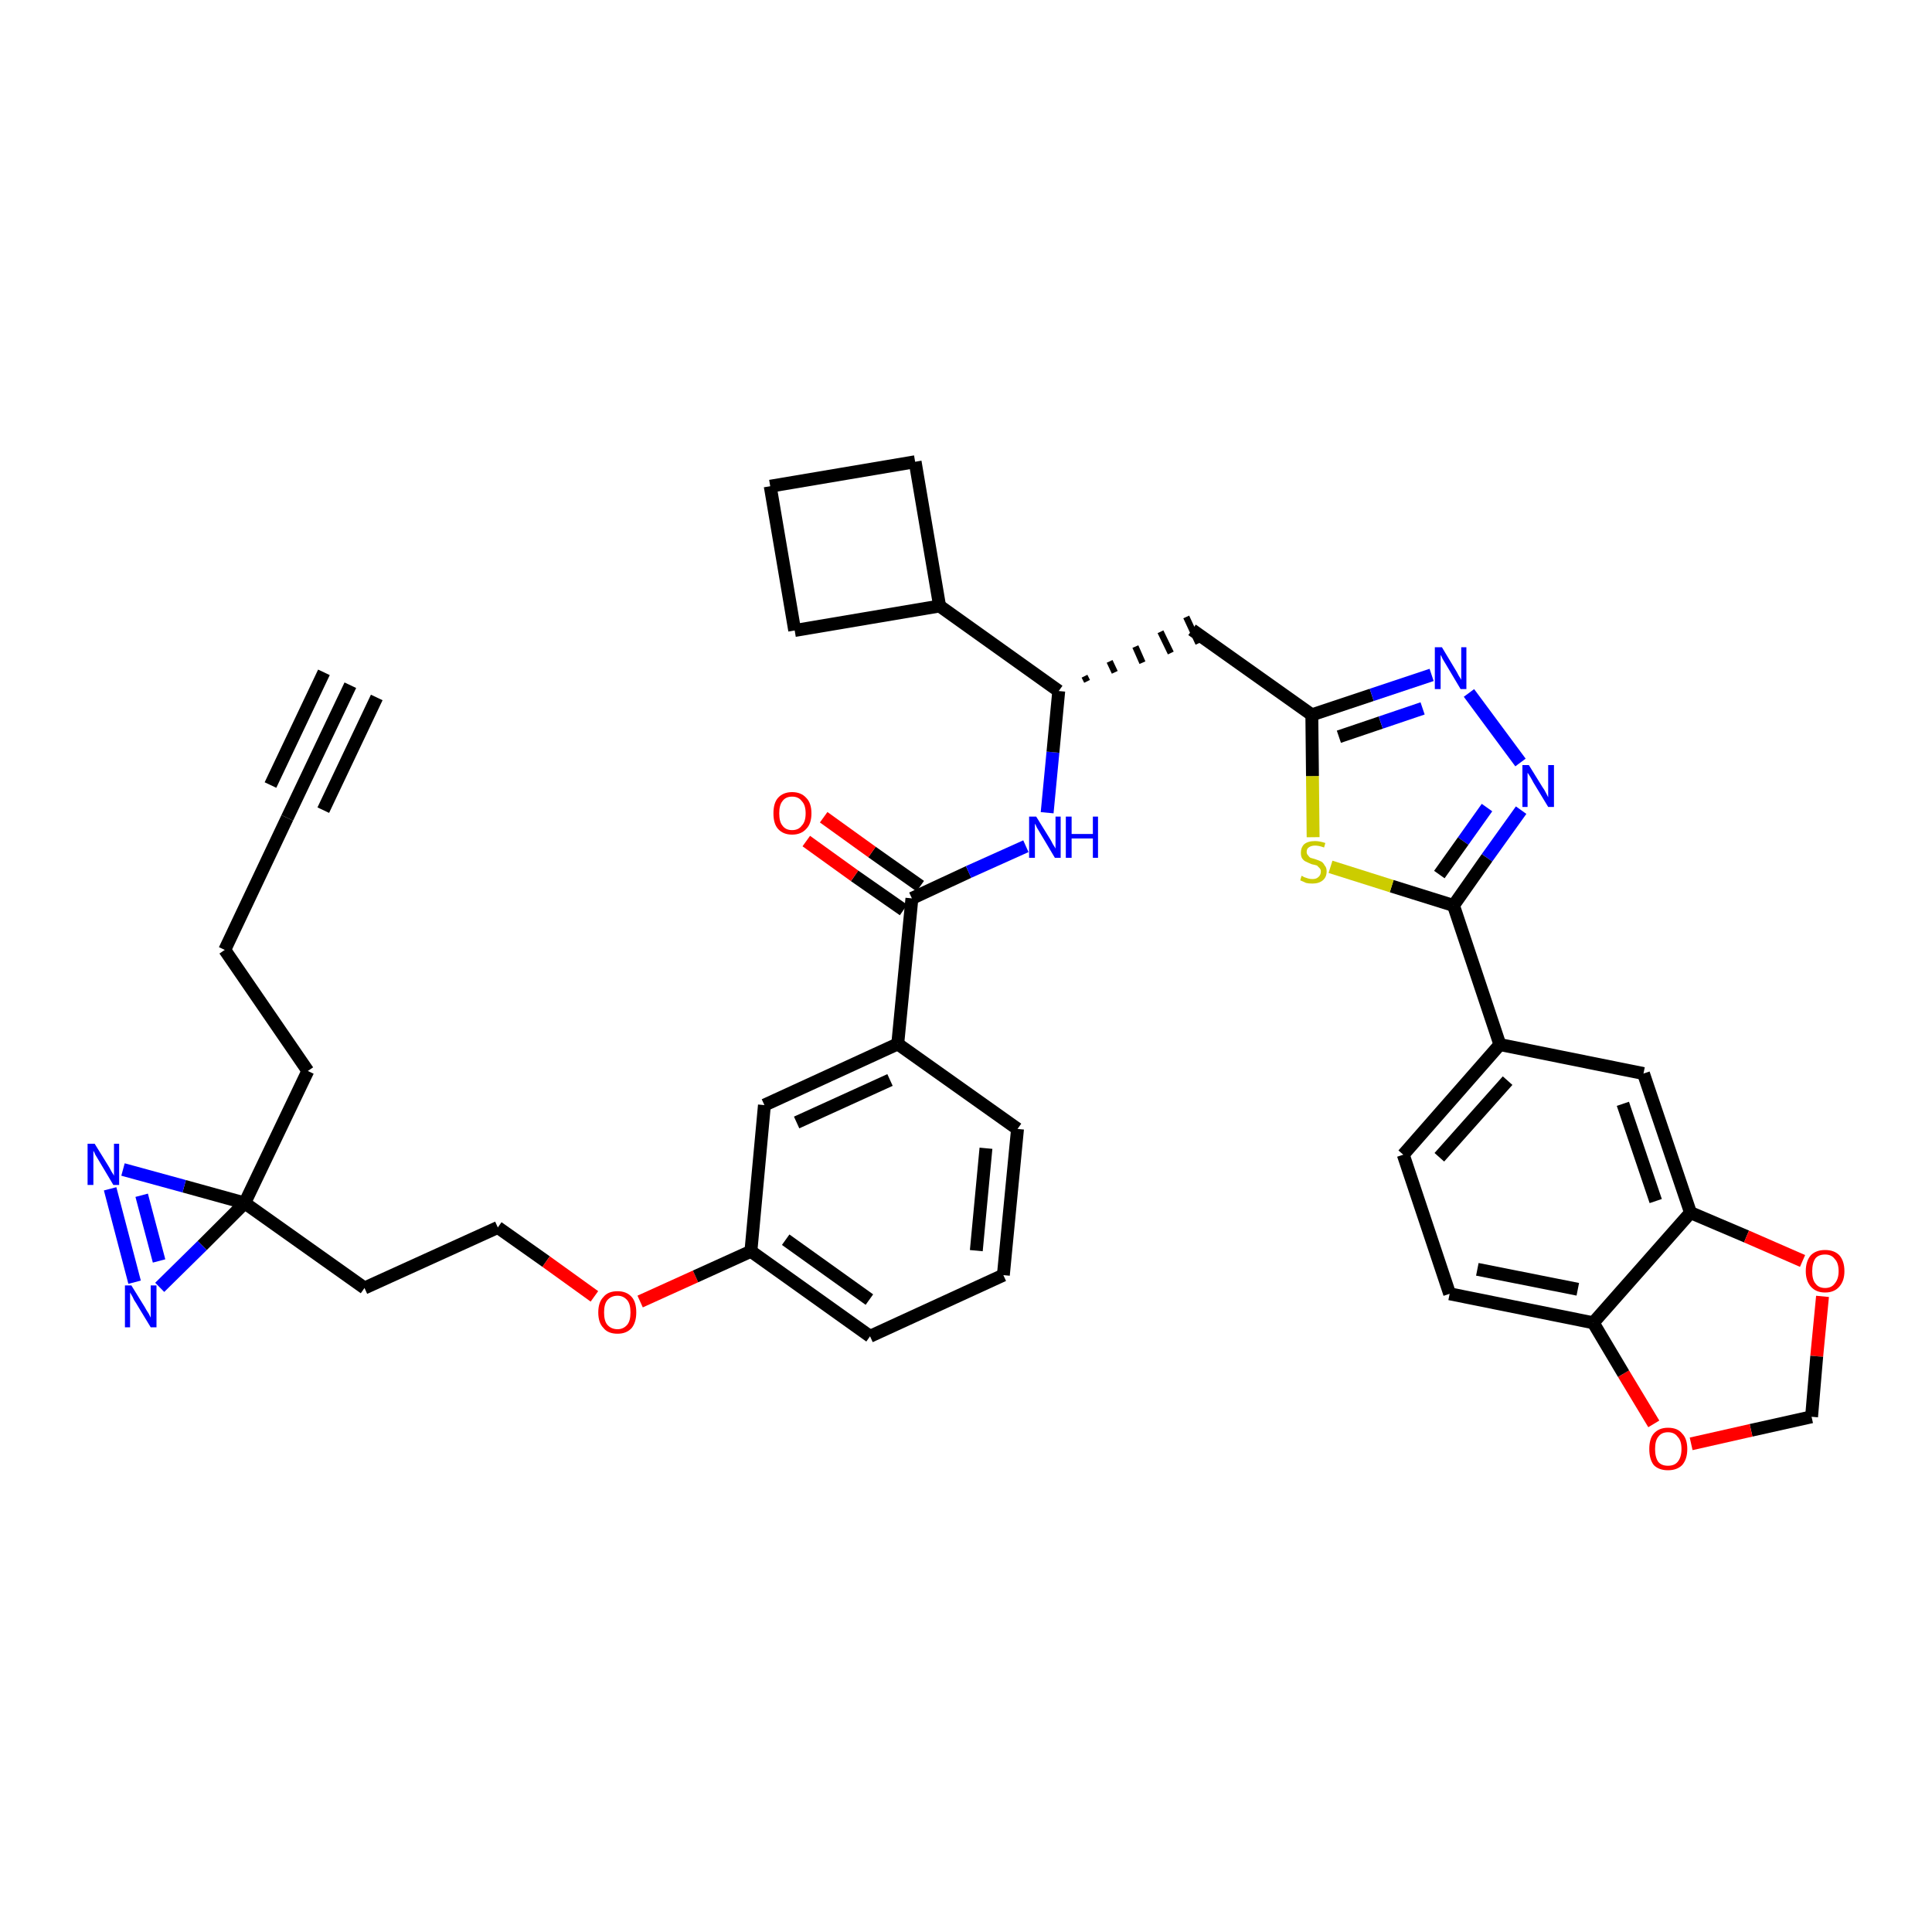 <?xml version='1.0' encoding='iso-8859-1'?>
<svg version='1.1' baseProfile='full'
              xmlns='http://www.w3.org/2000/svg'
                      xmlns:rdkit='http://www.rdkit.org/xml'
                      xmlns:xlink='http://www.w3.org/1999/xlink'
                  xml:space='preserve'
width='300px' height='300px' viewBox='0 0 300 300'>
<!-- END OF HEADER -->
<path class='bond-0 atom-0 atom-1' d='M 54.4,106.4 L 44.6,127.0' style='fill:none;fill-rule:evenodd;stroke:#000000;stroke-width:2.0px;stroke-linecap:butt;stroke-linejoin:miter;stroke-opacity:1' />
<path class='bond-0 atom-0 atom-1' d='M 50.3,104.4 L 42.0,121.9' style='fill:none;fill-rule:evenodd;stroke:#000000;stroke-width:2.0px;stroke-linecap:butt;stroke-linejoin:miter;stroke-opacity:1' />
<path class='bond-0 atom-0 atom-1' d='M 58.5,108.3 L 50.2,125.8' style='fill:none;fill-rule:evenodd;stroke:#000000;stroke-width:2.0px;stroke-linecap:butt;stroke-linejoin:miter;stroke-opacity:1' />
<path class='bond-1 atom-1 atom-2' d='M 44.6,127.0 L 34.9,147.5' style='fill:none;fill-rule:evenodd;stroke:#000000;stroke-width:2.0px;stroke-linecap:butt;stroke-linejoin:miter;stroke-opacity:1' />
<path class='bond-2 atom-2 atom-3' d='M 34.9,147.5 L 47.8,166.3' style='fill:none;fill-rule:evenodd;stroke:#000000;stroke-width:2.0px;stroke-linecap:butt;stroke-linejoin:miter;stroke-opacity:1' />
<path class='bond-3 atom-3 atom-4' d='M 47.8,166.3 L 38.0,186.8' style='fill:none;fill-rule:evenodd;stroke:#000000;stroke-width:2.0px;stroke-linecap:butt;stroke-linejoin:miter;stroke-opacity:1' />
<path class='bond-4 atom-4 atom-5' d='M 38.0,186.8 L 56.6,200.0' style='fill:none;fill-rule:evenodd;stroke:#000000;stroke-width:2.0px;stroke-linecap:butt;stroke-linejoin:miter;stroke-opacity:1' />
<path class='bond-36 atom-4 atom-37' d='M 38.0,186.8 L 28.6,184.2' style='fill:none;fill-rule:evenodd;stroke:#000000;stroke-width:2.0px;stroke-linecap:butt;stroke-linejoin:miter;stroke-opacity:1' />
<path class='bond-36 atom-4 atom-37' d='M 28.6,184.2 L 19.1,181.6' style='fill:none;fill-rule:evenodd;stroke:#0000FF;stroke-width:2.0px;stroke-linecap:butt;stroke-linejoin:miter;stroke-opacity:1' />
<path class='bond-38 atom-38 atom-4' d='M 24.8,199.9 L 31.4,193.4' style='fill:none;fill-rule:evenodd;stroke:#0000FF;stroke-width:2.0px;stroke-linecap:butt;stroke-linejoin:miter;stroke-opacity:1' />
<path class='bond-38 atom-38 atom-4' d='M 31.4,193.4 L 38.0,186.8' style='fill:none;fill-rule:evenodd;stroke:#000000;stroke-width:2.0px;stroke-linecap:butt;stroke-linejoin:miter;stroke-opacity:1' />
<path class='bond-5 atom-5 atom-6' d='M 56.6,200.0 L 77.3,190.6' style='fill:none;fill-rule:evenodd;stroke:#000000;stroke-width:2.0px;stroke-linecap:butt;stroke-linejoin:miter;stroke-opacity:1' />
<path class='bond-6 atom-6 atom-7' d='M 77.3,190.6 L 84.8,195.9' style='fill:none;fill-rule:evenodd;stroke:#000000;stroke-width:2.0px;stroke-linecap:butt;stroke-linejoin:miter;stroke-opacity:1' />
<path class='bond-6 atom-6 atom-7' d='M 84.8,195.9 L 92.3,201.3' style='fill:none;fill-rule:evenodd;stroke:#FF0000;stroke-width:2.0px;stroke-linecap:butt;stroke-linejoin:miter;stroke-opacity:1' />
<path class='bond-7 atom-7 atom-8' d='M 99.4,202.1 L 108.0,198.2' style='fill:none;fill-rule:evenodd;stroke:#FF0000;stroke-width:2.0px;stroke-linecap:butt;stroke-linejoin:miter;stroke-opacity:1' />
<path class='bond-7 atom-7 atom-8' d='M 108.0,198.2 L 116.6,194.3' style='fill:none;fill-rule:evenodd;stroke:#000000;stroke-width:2.0px;stroke-linecap:butt;stroke-linejoin:miter;stroke-opacity:1' />
<path class='bond-8 atom-8 atom-9' d='M 116.6,194.3 L 135.1,207.5' style='fill:none;fill-rule:evenodd;stroke:#000000;stroke-width:2.0px;stroke-linecap:butt;stroke-linejoin:miter;stroke-opacity:1' />
<path class='bond-8 atom-8 atom-9' d='M 122.0,192.5 L 135.0,201.8' style='fill:none;fill-rule:evenodd;stroke:#000000;stroke-width:2.0px;stroke-linecap:butt;stroke-linejoin:miter;stroke-opacity:1' />
<path class='bond-39 atom-36 atom-8' d='M 118.7,171.6 L 116.6,194.3' style='fill:none;fill-rule:evenodd;stroke:#000000;stroke-width:2.0px;stroke-linecap:butt;stroke-linejoin:miter;stroke-opacity:1' />
<path class='bond-9 atom-9 atom-10' d='M 135.1,207.5 L 155.8,198.0' style='fill:none;fill-rule:evenodd;stroke:#000000;stroke-width:2.0px;stroke-linecap:butt;stroke-linejoin:miter;stroke-opacity:1' />
<path class='bond-10 atom-10 atom-11' d='M 155.8,198.0 L 158.0,175.3' style='fill:none;fill-rule:evenodd;stroke:#000000;stroke-width:2.0px;stroke-linecap:butt;stroke-linejoin:miter;stroke-opacity:1' />
<path class='bond-10 atom-10 atom-11' d='M 151.6,194.2 L 153.1,178.3' style='fill:none;fill-rule:evenodd;stroke:#000000;stroke-width:2.0px;stroke-linecap:butt;stroke-linejoin:miter;stroke-opacity:1' />
<path class='bond-11 atom-11 atom-12' d='M 158.0,175.3 L 139.4,162.1' style='fill:none;fill-rule:evenodd;stroke:#000000;stroke-width:2.0px;stroke-linecap:butt;stroke-linejoin:miter;stroke-opacity:1' />
<path class='bond-12 atom-12 atom-13' d='M 139.4,162.1 L 141.6,139.5' style='fill:none;fill-rule:evenodd;stroke:#000000;stroke-width:2.0px;stroke-linecap:butt;stroke-linejoin:miter;stroke-opacity:1' />
<path class='bond-35 atom-12 atom-36' d='M 139.4,162.1 L 118.7,171.6' style='fill:none;fill-rule:evenodd;stroke:#000000;stroke-width:2.0px;stroke-linecap:butt;stroke-linejoin:miter;stroke-opacity:1' />
<path class='bond-35 atom-12 atom-36' d='M 138.2,167.7 L 123.7,174.3' style='fill:none;fill-rule:evenodd;stroke:#000000;stroke-width:2.0px;stroke-linecap:butt;stroke-linejoin:miter;stroke-opacity:1' />
<path class='bond-13 atom-13 atom-14' d='M 142.9,137.6 L 135.4,132.3' style='fill:none;fill-rule:evenodd;stroke:#000000;stroke-width:2.0px;stroke-linecap:butt;stroke-linejoin:miter;stroke-opacity:1' />
<path class='bond-13 atom-13 atom-14' d='M 135.4,132.3 L 127.9,126.9' style='fill:none;fill-rule:evenodd;stroke:#FF0000;stroke-width:2.0px;stroke-linecap:butt;stroke-linejoin:miter;stroke-opacity:1' />
<path class='bond-13 atom-13 atom-14' d='M 140.3,141.3 L 132.7,136.0' style='fill:none;fill-rule:evenodd;stroke:#000000;stroke-width:2.0px;stroke-linecap:butt;stroke-linejoin:miter;stroke-opacity:1' />
<path class='bond-13 atom-13 atom-14' d='M 132.7,136.0 L 125.2,130.6' style='fill:none;fill-rule:evenodd;stroke:#FF0000;stroke-width:2.0px;stroke-linecap:butt;stroke-linejoin:miter;stroke-opacity:1' />
<path class='bond-14 atom-13 atom-15' d='M 141.6,139.5 L 150.4,135.4' style='fill:none;fill-rule:evenodd;stroke:#000000;stroke-width:2.0px;stroke-linecap:butt;stroke-linejoin:miter;stroke-opacity:1' />
<path class='bond-14 atom-13 atom-15' d='M 150.4,135.4 L 159.3,131.4' style='fill:none;fill-rule:evenodd;stroke:#0000FF;stroke-width:2.0px;stroke-linecap:butt;stroke-linejoin:miter;stroke-opacity:1' />
<path class='bond-15 atom-15 atom-16' d='M 162.6,126.2 L 163.5,116.8' style='fill:none;fill-rule:evenodd;stroke:#0000FF;stroke-width:2.0px;stroke-linecap:butt;stroke-linejoin:miter;stroke-opacity:1' />
<path class='bond-15 atom-15 atom-16' d='M 163.5,116.8 L 164.4,107.3' style='fill:none;fill-rule:evenodd;stroke:#000000;stroke-width:2.0px;stroke-linecap:butt;stroke-linejoin:miter;stroke-opacity:1' />
<path class='bond-16 atom-16 atom-17' d='M 168.8,105.8 L 168.4,105.0' style='fill:none;fill-rule:evenodd;stroke:#000000;stroke-width:1.0px;stroke-linecap:butt;stroke-linejoin:miter;stroke-opacity:1' />
<path class='bond-16 atom-16 atom-17' d='M 173.1,104.4 L 172.3,102.7' style='fill:none;fill-rule:evenodd;stroke:#000000;stroke-width:1.0px;stroke-linecap:butt;stroke-linejoin:miter;stroke-opacity:1' />
<path class='bond-16 atom-16 atom-17' d='M 177.4,102.9 L 176.3,100.4' style='fill:none;fill-rule:evenodd;stroke:#000000;stroke-width:1.0px;stroke-linecap:butt;stroke-linejoin:miter;stroke-opacity:1' />
<path class='bond-16 atom-16 atom-17' d='M 181.8,101.4 L 180.2,98.1' style='fill:none;fill-rule:evenodd;stroke:#000000;stroke-width:1.0px;stroke-linecap:butt;stroke-linejoin:miter;stroke-opacity:1' />
<path class='bond-16 atom-16 atom-17' d='M 186.1,99.9 L 184.2,95.8' style='fill:none;fill-rule:evenodd;stroke:#000000;stroke-width:1.0px;stroke-linecap:butt;stroke-linejoin:miter;stroke-opacity:1' />
<path class='bond-31 atom-16 atom-32' d='M 164.4,107.3 L 145.9,94.1' style='fill:none;fill-rule:evenodd;stroke:#000000;stroke-width:2.0px;stroke-linecap:butt;stroke-linejoin:miter;stroke-opacity:1' />
<path class='bond-17 atom-17 atom-18' d='M 185.1,97.8 L 203.7,111.0' style='fill:none;fill-rule:evenodd;stroke:#000000;stroke-width:2.0px;stroke-linecap:butt;stroke-linejoin:miter;stroke-opacity:1' />
<path class='bond-18 atom-18 atom-19' d='M 203.7,111.0 L 213.0,107.9' style='fill:none;fill-rule:evenodd;stroke:#000000;stroke-width:2.0px;stroke-linecap:butt;stroke-linejoin:miter;stroke-opacity:1' />
<path class='bond-18 atom-18 atom-19' d='M 213.0,107.9 L 222.3,104.8' style='fill:none;fill-rule:evenodd;stroke:#0000FF;stroke-width:2.0px;stroke-linecap:butt;stroke-linejoin:miter;stroke-opacity:1' />
<path class='bond-18 atom-18 atom-19' d='M 207.9,114.4 L 214.4,112.2' style='fill:none;fill-rule:evenodd;stroke:#000000;stroke-width:2.0px;stroke-linecap:butt;stroke-linejoin:miter;stroke-opacity:1' />
<path class='bond-18 atom-18 atom-19' d='M 214.4,112.2 L 220.9,110.0' style='fill:none;fill-rule:evenodd;stroke:#0000FF;stroke-width:2.0px;stroke-linecap:butt;stroke-linejoin:miter;stroke-opacity:1' />
<path class='bond-40 atom-31 atom-18' d='M 203.9,130.0 L 203.8,120.5' style='fill:none;fill-rule:evenodd;stroke:#CCCC00;stroke-width:2.0px;stroke-linecap:butt;stroke-linejoin:miter;stroke-opacity:1' />
<path class='bond-40 atom-31 atom-18' d='M 203.8,120.5 L 203.7,111.0' style='fill:none;fill-rule:evenodd;stroke:#000000;stroke-width:2.0px;stroke-linecap:butt;stroke-linejoin:miter;stroke-opacity:1' />
<path class='bond-19 atom-19 atom-20' d='M 228.1,107.6 L 236.1,118.4' style='fill:none;fill-rule:evenodd;stroke:#0000FF;stroke-width:2.0px;stroke-linecap:butt;stroke-linejoin:miter;stroke-opacity:1' />
<path class='bond-20 atom-20 atom-21' d='M 236.2,125.8 L 230.9,133.2' style='fill:none;fill-rule:evenodd;stroke:#0000FF;stroke-width:2.0px;stroke-linecap:butt;stroke-linejoin:miter;stroke-opacity:1' />
<path class='bond-20 atom-20 atom-21' d='M 230.9,133.2 L 225.7,140.6' style='fill:none;fill-rule:evenodd;stroke:#000000;stroke-width:2.0px;stroke-linecap:butt;stroke-linejoin:miter;stroke-opacity:1' />
<path class='bond-20 atom-20 atom-21' d='M 230.9,125.4 L 227.2,130.6' style='fill:none;fill-rule:evenodd;stroke:#0000FF;stroke-width:2.0px;stroke-linecap:butt;stroke-linejoin:miter;stroke-opacity:1' />
<path class='bond-20 atom-20 atom-21' d='M 227.2,130.6 L 223.5,135.8' style='fill:none;fill-rule:evenodd;stroke:#000000;stroke-width:2.0px;stroke-linecap:butt;stroke-linejoin:miter;stroke-opacity:1' />
<path class='bond-21 atom-21 atom-22' d='M 225.7,140.6 L 232.9,162.2' style='fill:none;fill-rule:evenodd;stroke:#000000;stroke-width:2.0px;stroke-linecap:butt;stroke-linejoin:miter;stroke-opacity:1' />
<path class='bond-30 atom-21 atom-31' d='M 225.7,140.6 L 216.1,137.6' style='fill:none;fill-rule:evenodd;stroke:#000000;stroke-width:2.0px;stroke-linecap:butt;stroke-linejoin:miter;stroke-opacity:1' />
<path class='bond-30 atom-21 atom-31' d='M 216.1,137.6 L 206.6,134.6' style='fill:none;fill-rule:evenodd;stroke:#CCCC00;stroke-width:2.0px;stroke-linecap:butt;stroke-linejoin:miter;stroke-opacity:1' />
<path class='bond-22 atom-22 atom-23' d='M 232.9,162.2 L 217.9,179.3' style='fill:none;fill-rule:evenodd;stroke:#000000;stroke-width:2.0px;stroke-linecap:butt;stroke-linejoin:miter;stroke-opacity:1' />
<path class='bond-22 atom-22 atom-23' d='M 234.1,167.8 L 223.5,179.7' style='fill:none;fill-rule:evenodd;stroke:#000000;stroke-width:2.0px;stroke-linecap:butt;stroke-linejoin:miter;stroke-opacity:1' />
<path class='bond-42 atom-27 atom-22' d='M 255.2,166.7 L 232.9,162.2' style='fill:none;fill-rule:evenodd;stroke:#000000;stroke-width:2.0px;stroke-linecap:butt;stroke-linejoin:miter;stroke-opacity:1' />
<path class='bond-23 atom-23 atom-24' d='M 217.9,179.3 L 225.1,200.9' style='fill:none;fill-rule:evenodd;stroke:#000000;stroke-width:2.0px;stroke-linecap:butt;stroke-linejoin:miter;stroke-opacity:1' />
<path class='bond-24 atom-24 atom-25' d='M 225.1,200.9 L 247.4,205.4' style='fill:none;fill-rule:evenodd;stroke:#000000;stroke-width:2.0px;stroke-linecap:butt;stroke-linejoin:miter;stroke-opacity:1' />
<path class='bond-24 atom-24 atom-25' d='M 229.4,197.1 L 245.0,200.2' style='fill:none;fill-rule:evenodd;stroke:#000000;stroke-width:2.0px;stroke-linecap:butt;stroke-linejoin:miter;stroke-opacity:1' />
<path class='bond-25 atom-25 atom-26' d='M 247.4,205.4 L 262.5,188.3' style='fill:none;fill-rule:evenodd;stroke:#000000;stroke-width:2.0px;stroke-linecap:butt;stroke-linejoin:miter;stroke-opacity:1' />
<path class='bond-43 atom-30 atom-25' d='M 256.8,221.1 L 252.1,213.3' style='fill:none;fill-rule:evenodd;stroke:#FF0000;stroke-width:2.0px;stroke-linecap:butt;stroke-linejoin:miter;stroke-opacity:1' />
<path class='bond-43 atom-30 atom-25' d='M 252.1,213.3 L 247.4,205.4' style='fill:none;fill-rule:evenodd;stroke:#000000;stroke-width:2.0px;stroke-linecap:butt;stroke-linejoin:miter;stroke-opacity:1' />
<path class='bond-26 atom-26 atom-27' d='M 262.5,188.3 L 255.2,166.7' style='fill:none;fill-rule:evenodd;stroke:#000000;stroke-width:2.0px;stroke-linecap:butt;stroke-linejoin:miter;stroke-opacity:1' />
<path class='bond-26 atom-26 atom-27' d='M 257.1,186.5 L 252.0,171.4' style='fill:none;fill-rule:evenodd;stroke:#000000;stroke-width:2.0px;stroke-linecap:butt;stroke-linejoin:miter;stroke-opacity:1' />
<path class='bond-27 atom-26 atom-28' d='M 262.5,188.3 L 271.2,192.0' style='fill:none;fill-rule:evenodd;stroke:#000000;stroke-width:2.0px;stroke-linecap:butt;stroke-linejoin:miter;stroke-opacity:1' />
<path class='bond-27 atom-26 atom-28' d='M 271.2,192.0 L 279.9,195.8' style='fill:none;fill-rule:evenodd;stroke:#FF0000;stroke-width:2.0px;stroke-linecap:butt;stroke-linejoin:miter;stroke-opacity:1' />
<path class='bond-28 atom-28 atom-29' d='M 283.0,201.3 L 282.1,210.6' style='fill:none;fill-rule:evenodd;stroke:#FF0000;stroke-width:2.0px;stroke-linecap:butt;stroke-linejoin:miter;stroke-opacity:1' />
<path class='bond-28 atom-28 atom-29' d='M 282.1,210.6 L 281.3,220.0' style='fill:none;fill-rule:evenodd;stroke:#000000;stroke-width:2.0px;stroke-linecap:butt;stroke-linejoin:miter;stroke-opacity:1' />
<path class='bond-29 atom-29 atom-30' d='M 281.3,220.0 L 271.9,222.1' style='fill:none;fill-rule:evenodd;stroke:#000000;stroke-width:2.0px;stroke-linecap:butt;stroke-linejoin:miter;stroke-opacity:1' />
<path class='bond-29 atom-29 atom-30' d='M 271.9,222.1 L 262.6,224.2' style='fill:none;fill-rule:evenodd;stroke:#FF0000;stroke-width:2.0px;stroke-linecap:butt;stroke-linejoin:miter;stroke-opacity:1' />
<path class='bond-32 atom-32 atom-33' d='M 145.9,94.1 L 142.1,71.7' style='fill:none;fill-rule:evenodd;stroke:#000000;stroke-width:2.0px;stroke-linecap:butt;stroke-linejoin:miter;stroke-opacity:1' />
<path class='bond-41 atom-35 atom-32' d='M 123.4,97.9 L 145.9,94.1' style='fill:none;fill-rule:evenodd;stroke:#000000;stroke-width:2.0px;stroke-linecap:butt;stroke-linejoin:miter;stroke-opacity:1' />
<path class='bond-33 atom-33 atom-34' d='M 142.1,71.7 L 119.6,75.5' style='fill:none;fill-rule:evenodd;stroke:#000000;stroke-width:2.0px;stroke-linecap:butt;stroke-linejoin:miter;stroke-opacity:1' />
<path class='bond-34 atom-34 atom-35' d='M 119.6,75.5 L 123.4,97.9' style='fill:none;fill-rule:evenodd;stroke:#000000;stroke-width:2.0px;stroke-linecap:butt;stroke-linejoin:miter;stroke-opacity:1' />
<path class='bond-37 atom-37 atom-38' d='M 17.1,184.6 L 20.9,199.1' style='fill:none;fill-rule:evenodd;stroke:#0000FF;stroke-width:2.0px;stroke-linecap:butt;stroke-linejoin:miter;stroke-opacity:1' />
<path class='bond-37 atom-37 atom-38' d='M 22.0,185.6 L 24.7,195.8' style='fill:none;fill-rule:evenodd;stroke:#0000FF;stroke-width:2.0px;stroke-linecap:butt;stroke-linejoin:miter;stroke-opacity:1' />
<path  class='atom-7' d='M 92.9 203.8
Q 92.9 202.2, 93.7 201.4
Q 94.4 200.5, 95.9 200.5
Q 97.3 200.5, 98.1 201.4
Q 98.8 202.2, 98.8 203.8
Q 98.8 205.3, 98.1 206.2
Q 97.3 207.1, 95.9 207.1
Q 94.4 207.1, 93.7 206.2
Q 92.9 205.4, 92.9 203.8
M 95.9 206.4
Q 96.8 206.4, 97.4 205.7
Q 97.9 205.1, 97.9 203.8
Q 97.9 202.5, 97.4 201.9
Q 96.8 201.2, 95.9 201.2
Q 94.9 201.2, 94.3 201.9
Q 93.8 202.5, 93.8 203.8
Q 93.8 205.1, 94.3 205.7
Q 94.9 206.4, 95.9 206.4
' fill='#FF0000'/>
<path  class='atom-14' d='M 120.1 126.3
Q 120.1 124.7, 120.8 123.9
Q 121.6 123.0, 123.0 123.0
Q 124.4 123.0, 125.2 123.9
Q 126.0 124.7, 126.0 126.3
Q 126.0 127.9, 125.2 128.7
Q 124.4 129.6, 123.0 129.6
Q 121.6 129.6, 120.8 128.7
Q 120.1 127.9, 120.1 126.3
M 123.0 128.9
Q 124.0 128.9, 124.5 128.2
Q 125.1 127.6, 125.1 126.3
Q 125.1 125.0, 124.5 124.4
Q 124.0 123.7, 123.0 123.7
Q 122.0 123.7, 121.5 124.4
Q 121.0 125.0, 121.0 126.3
Q 121.0 127.6, 121.5 128.2
Q 122.0 128.9, 123.0 128.9
' fill='#FF0000'/>
<path  class='atom-15' d='M 160.9 126.8
L 163.0 130.2
Q 163.2 130.5, 163.5 131.1
Q 163.9 131.7, 163.9 131.8
L 163.9 126.8
L 164.7 126.8
L 164.7 133.2
L 163.8 133.2
L 161.6 129.5
Q 161.3 129.0, 161.0 128.5
Q 160.8 128.0, 160.7 127.9
L 160.7 133.2
L 159.8 133.2
L 159.8 126.8
L 160.9 126.8
' fill='#0000FF'/>
<path  class='atom-15' d='M 165.5 126.8
L 166.4 126.8
L 166.4 129.5
L 169.7 129.5
L 169.7 126.8
L 170.5 126.8
L 170.5 133.2
L 169.7 133.2
L 169.7 130.2
L 166.4 130.2
L 166.4 133.2
L 165.5 133.2
L 165.5 126.8
' fill='#0000FF'/>
<path  class='atom-19' d='M 223.9 100.5
L 226.0 104.0
Q 226.2 104.3, 226.5 104.9
Q 226.9 105.5, 226.9 105.6
L 226.9 100.5
L 227.7 100.5
L 227.7 107.0
L 226.8 107.0
L 224.6 103.3
Q 224.3 102.8, 224.0 102.3
Q 223.8 101.8, 223.7 101.7
L 223.7 107.0
L 222.8 107.0
L 222.8 100.5
L 223.9 100.5
' fill='#0000FF'/>
<path  class='atom-20' d='M 237.4 118.8
L 239.5 122.2
Q 239.8 122.6, 240.1 123.2
Q 240.4 123.8, 240.4 123.8
L 240.4 118.8
L 241.3 118.8
L 241.3 125.3
L 240.4 125.3
L 238.1 121.5
Q 237.9 121.1, 237.6 120.6
Q 237.3 120.1, 237.2 120.0
L 237.2 125.3
L 236.4 125.3
L 236.4 118.8
L 237.4 118.8
' fill='#0000FF'/>
<path  class='atom-28' d='M 280.4 197.4
Q 280.4 195.8, 281.2 194.9
Q 282.0 194.1, 283.4 194.1
Q 284.8 194.1, 285.6 194.9
Q 286.4 195.8, 286.4 197.4
Q 286.4 198.9, 285.6 199.8
Q 284.8 200.7, 283.4 200.7
Q 282.0 200.7, 281.2 199.8
Q 280.4 198.9, 280.4 197.4
M 283.4 200.0
Q 284.4 200.0, 284.9 199.3
Q 285.5 198.6, 285.5 197.4
Q 285.5 196.1, 284.9 195.5
Q 284.4 194.8, 283.4 194.8
Q 282.4 194.8, 281.9 195.4
Q 281.4 196.1, 281.4 197.4
Q 281.4 198.7, 281.9 199.3
Q 282.4 200.0, 283.4 200.0
' fill='#FF0000'/>
<path  class='atom-30' d='M 256.1 225.0
Q 256.1 223.4, 256.8 222.6
Q 257.6 221.7, 259.0 221.7
Q 260.5 221.7, 261.2 222.6
Q 262.0 223.4, 262.0 225.0
Q 262.0 226.6, 261.2 227.5
Q 260.4 228.3, 259.0 228.3
Q 257.6 228.3, 256.8 227.5
Q 256.1 226.6, 256.1 225.0
M 259.0 227.6
Q 260.0 227.6, 260.5 227.0
Q 261.1 226.3, 261.1 225.0
Q 261.1 223.7, 260.5 223.1
Q 260.0 222.4, 259.0 222.4
Q 258.0 222.4, 257.5 223.1
Q 257.0 223.7, 257.0 225.0
Q 257.0 226.3, 257.5 227.0
Q 258.0 227.6, 259.0 227.6
' fill='#FF0000'/>
<path  class='atom-31' d='M 202.1 136.0
Q 202.2 136.0, 202.5 136.2
Q 202.8 136.3, 203.1 136.4
Q 203.4 136.5, 203.8 136.5
Q 204.4 136.5, 204.7 136.2
Q 205.1 135.9, 205.1 135.3
Q 205.1 135.0, 204.9 134.8
Q 204.7 134.6, 204.5 134.4
Q 204.2 134.3, 203.7 134.2
Q 203.2 134.0, 202.8 133.8
Q 202.5 133.7, 202.2 133.3
Q 202.0 133.0, 202.0 132.4
Q 202.0 131.6, 202.5 131.1
Q 203.1 130.6, 204.2 130.6
Q 204.9 130.6, 205.8 130.9
L 205.6 131.6
Q 204.8 131.3, 204.2 131.3
Q 203.6 131.3, 203.2 131.6
Q 202.9 131.8, 202.9 132.3
Q 202.9 132.6, 203.1 132.8
Q 203.3 133.1, 203.5 133.2
Q 203.8 133.3, 204.2 133.4
Q 204.8 133.6, 205.2 133.8
Q 205.5 134.0, 205.7 134.4
Q 206.0 134.7, 206.0 135.3
Q 206.0 136.2, 205.4 136.7
Q 204.8 137.2, 203.8 137.2
Q 203.2 137.2, 202.8 137.1
Q 202.4 136.9, 201.9 136.7
L 202.1 136.0
' fill='#CCCC00'/>
<path  class='atom-37' d='M 14.7 177.6
L 16.8 181.0
Q 17.0 181.3, 17.3 181.9
Q 17.7 182.5, 17.7 182.6
L 17.7 177.6
L 18.5 177.6
L 18.5 184.0
L 17.6 184.0
L 15.4 180.3
Q 15.1 179.8, 14.8 179.3
Q 14.6 178.8, 14.5 178.7
L 14.5 184.0
L 13.6 184.0
L 13.6 177.6
L 14.7 177.6
' fill='#0000FF'/>
<path  class='atom-38' d='M 20.4 199.6
L 22.5 203.0
Q 22.7 203.4, 23.1 204.0
Q 23.4 204.6, 23.4 204.6
L 23.4 199.6
L 24.3 199.6
L 24.3 206.1
L 23.4 206.1
L 21.1 202.3
Q 20.8 201.9, 20.6 201.4
Q 20.3 200.9, 20.2 200.7
L 20.2 206.1
L 19.4 206.1
L 19.4 199.6
L 20.4 199.6
' fill='#0000FF'/>
</svg>
